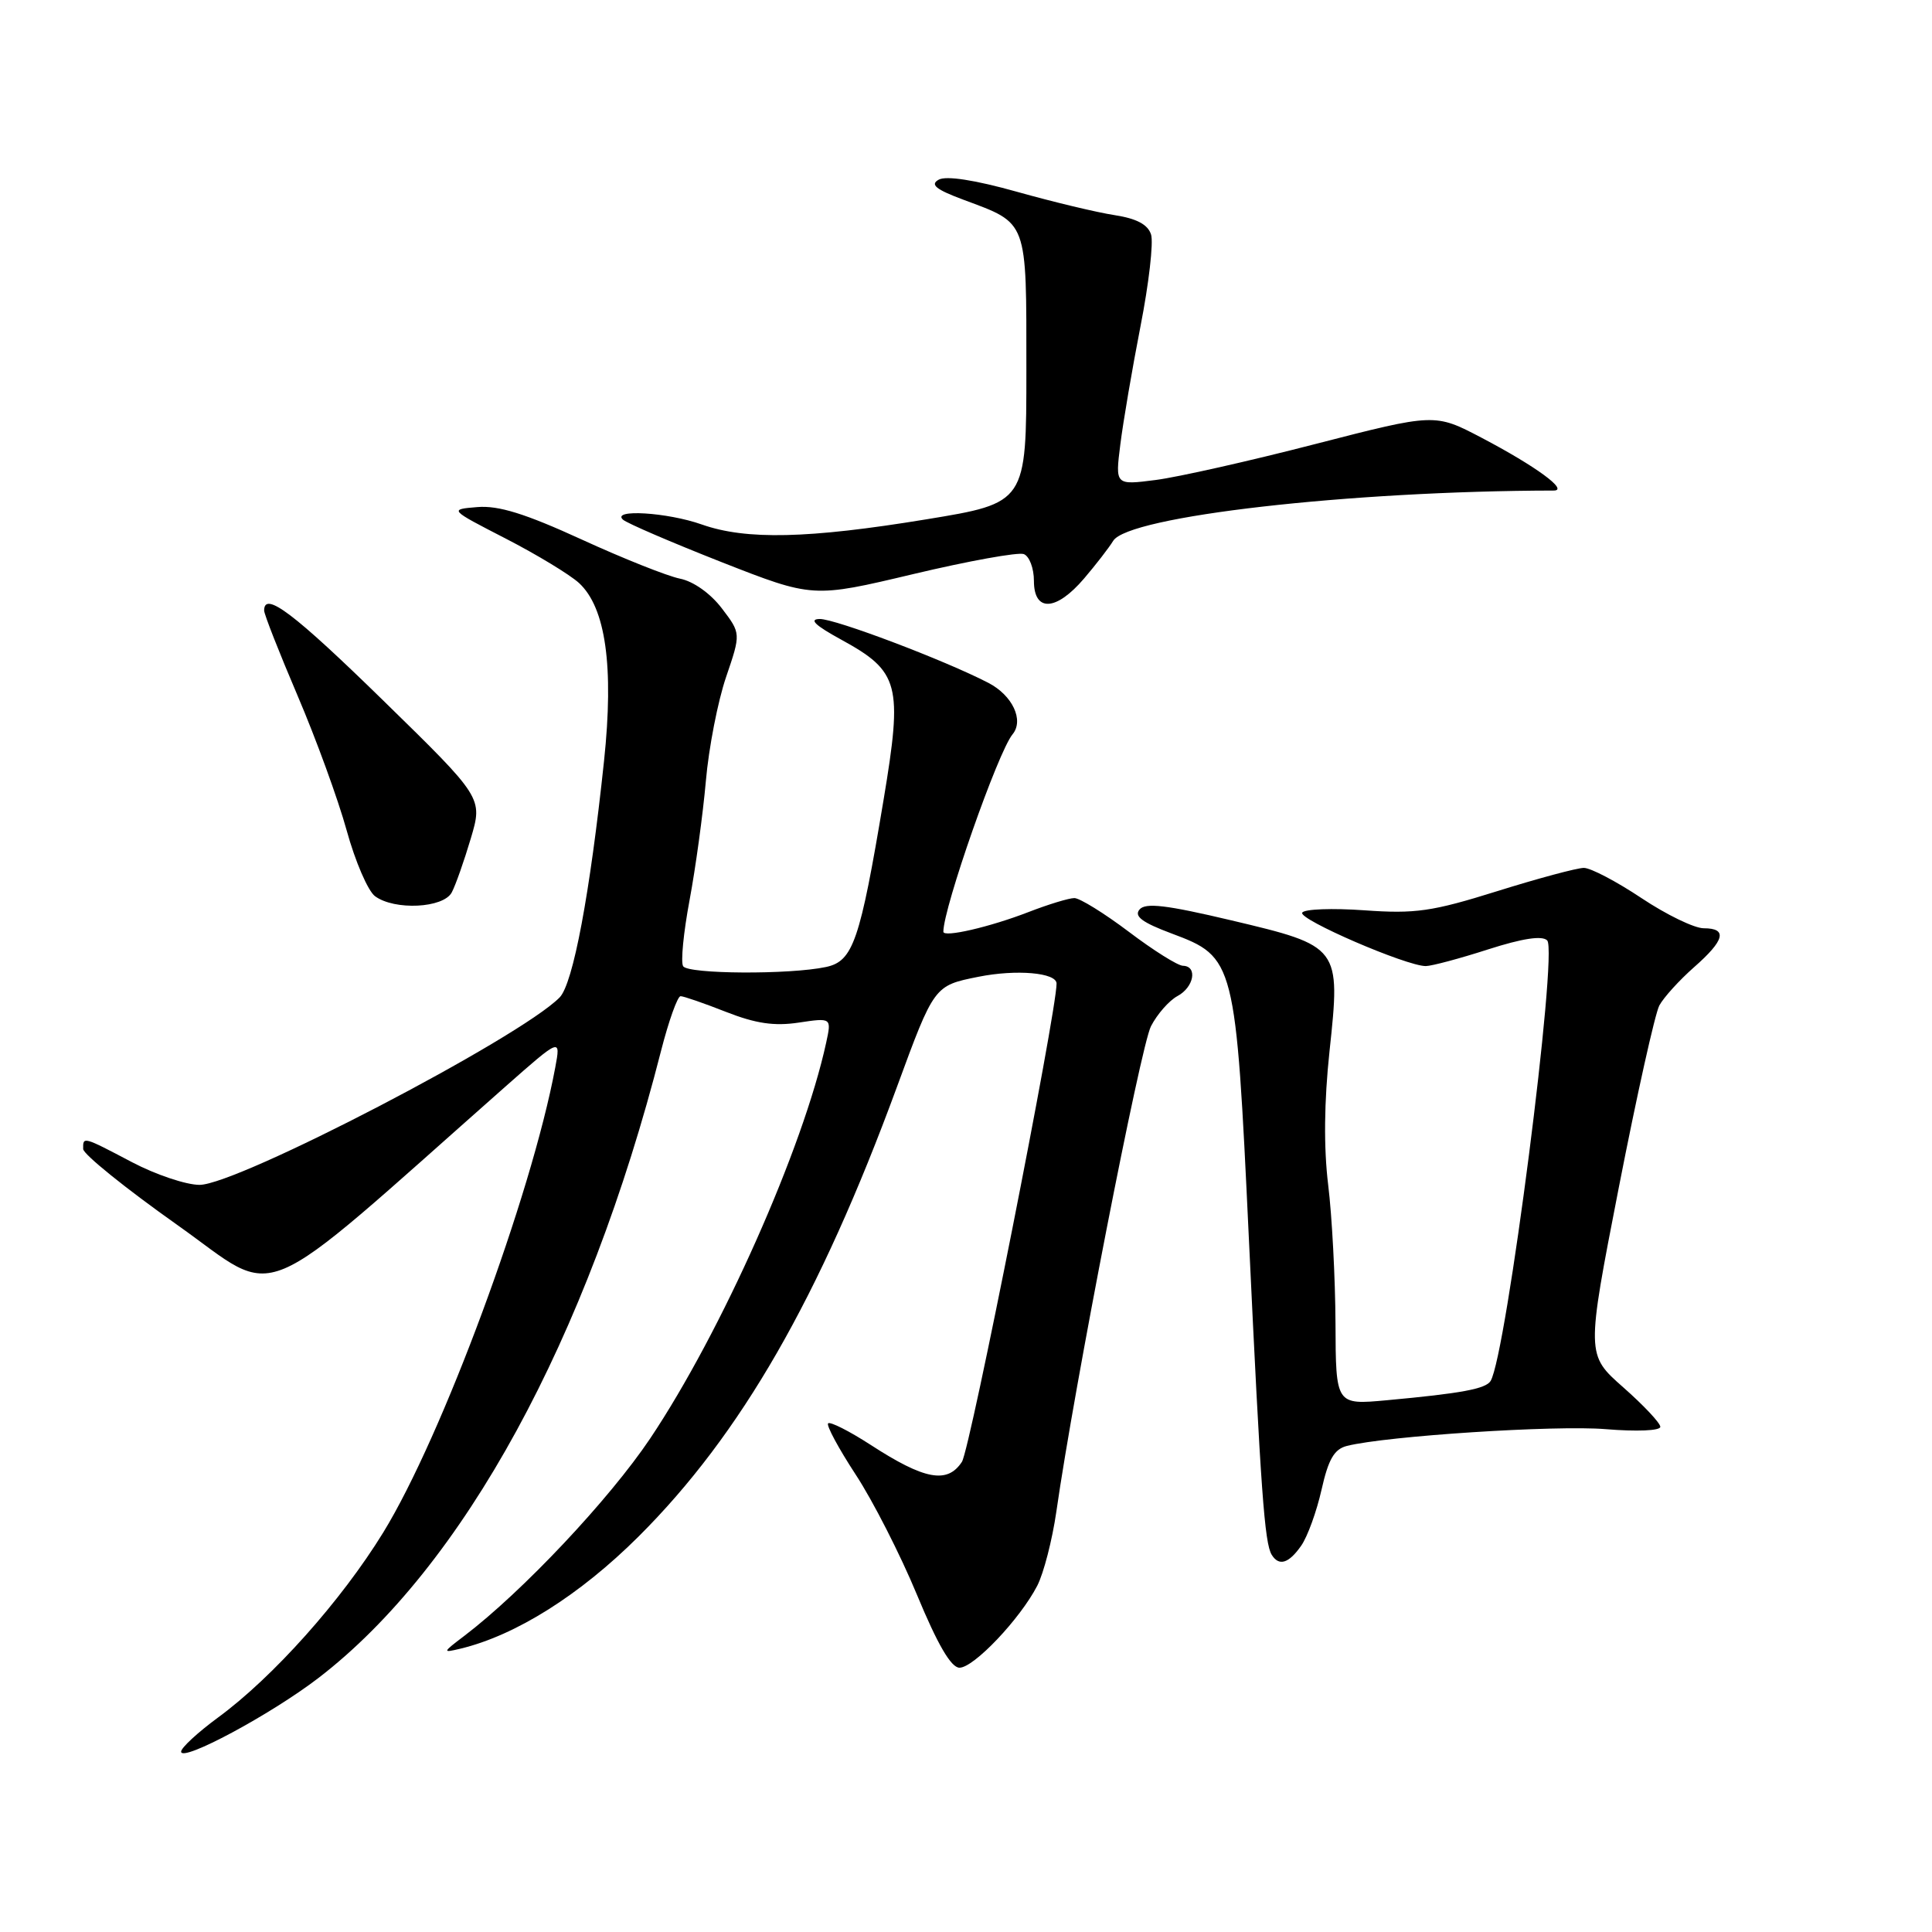 <?xml version="1.0" encoding="UTF-8" standalone="no"?>
<!DOCTYPE svg PUBLIC "-//W3C//DTD SVG 1.1//EN" "http://www.w3.org/Graphics/SVG/1.1/DTD/svg11.dtd" >
<svg xmlns="http://www.w3.org/2000/svg" xmlns:xlink="http://www.w3.org/1999/xlink" version="1.1" viewBox="0 0 256 256">
 <g >
 <path fill="currentColor"
d=" M 42.21 222.33 C 61.38 207.60 77.85 177.44 87.59 139.25 C 88.61 135.26 89.78 132.00 90.18 132.00 C 90.59 132.00 93.30 132.94 96.20 134.08 C 100.12 135.62 102.59 135.99 105.83 135.50 C 110.19 134.85 110.19 134.85 109.47 138.17 C 106.43 152.15 95.59 176.51 86.15 190.61 C 80.74 198.67 69.22 210.91 61.50 216.78 C 58.61 218.97 58.60 219.03 61.00 218.46 C 68.33 216.70 76.82 211.36 84.62 203.59 C 98.17 190.08 108.58 171.98 118.84 144.05 C 123.78 130.60 123.78 130.60 129.64 129.43 C 134.67 128.42 140.00 128.88 140.00 130.33 C 140.00 134.15 128.55 192.04 127.46 193.70 C 125.53 196.65 122.51 196.09 115.36 191.45 C 112.53 189.62 110.00 188.34 109.73 188.60 C 109.47 188.87 111.11 191.91 113.37 195.37 C 115.64 198.82 119.30 206.00 121.50 211.31 C 124.23 217.90 126.02 220.97 127.13 220.98 C 129.02 221.00 135.16 214.53 137.44 210.12 C 138.29 208.47 139.43 204.05 139.97 200.31 C 142.33 183.81 151.14 138.63 152.51 135.98 C 153.34 134.37 154.92 132.58 156.01 131.99 C 158.21 130.82 158.72 128.02 156.75 127.97 C 156.06 127.96 152.83 125.93 149.58 123.47 C 146.32 121.01 143.07 119.00 142.36 119.00 C 141.65 119.00 138.92 119.83 136.29 120.85 C 131.16 122.84 125.00 124.26 125.00 123.46 C 125.00 120.29 132.24 99.62 134.17 97.30 C 135.71 95.43 134.16 92.14 130.96 90.48 C 125.14 87.47 110.69 82.00 108.62 82.02 C 107.14 82.04 108.00 82.86 111.49 84.77 C 119.18 88.98 119.63 90.69 117.08 105.97 C 113.95 124.71 113.04 127.36 109.46 128.13 C 104.66 129.16 91.17 129.08 90.52 128.03 C 90.18 127.49 90.57 123.55 91.37 119.28 C 92.17 115.00 93.14 107.90 93.53 103.50 C 93.91 99.10 95.12 92.90 96.21 89.71 C 98.18 83.93 98.18 83.93 95.64 80.60 C 94.14 78.63 91.87 77.02 90.08 76.67 C 88.42 76.33 82.55 74.00 77.04 71.47 C 69.59 68.06 66.06 66.96 63.26 67.19 C 59.50 67.50 59.50 67.50 67.00 71.36 C 71.12 73.48 75.49 76.13 76.71 77.24 C 80.26 80.50 81.36 88.29 80.04 100.81 C 78.18 118.40 75.94 130.36 74.15 132.17 C 68.86 137.54 31.46 157.00 26.44 157.00 C 24.66 157.00 20.64 155.65 17.50 154.00 C 10.98 150.57 10.99 150.57 11.02 152.25 C 11.03 152.94 16.66 157.48 23.53 162.34 C 37.36 172.13 33.09 173.93 66.90 144.04 C 74.31 137.50 74.31 137.50 73.57 141.47 C 70.41 158.39 58.56 190.42 50.77 203.08 C 45.21 212.12 36.18 222.23 28.89 227.58 C 26.20 229.56 24.00 231.59 24.00 232.10 C 24.00 233.56 35.91 227.17 42.21 222.33 Z  M 172.41 204.82 C 173.25 203.63 174.46 200.28 175.11 197.40 C 176.02 193.35 176.79 192.02 178.48 191.59 C 183.76 190.27 206.13 188.82 212.75 189.37 C 216.88 189.71 220.00 189.58 220.00 189.06 C 220.00 188.56 217.79 186.21 215.09 183.83 C 210.18 179.50 210.18 179.50 214.50 157.35 C 216.88 145.16 219.30 134.31 219.87 133.23 C 220.45 132.16 222.52 129.88 224.46 128.17 C 228.55 124.58 228.94 123.00 225.75 123.00 C 224.51 123.00 220.80 121.20 217.50 119.00 C 214.20 116.80 210.77 115.00 209.87 115.00 C 208.98 115.00 203.80 116.39 198.37 118.09 C 189.74 120.79 187.53 121.10 180.79 120.62 C 176.55 120.32 172.84 120.45 172.55 120.93 C 172.00 121.81 186.37 128.02 188.93 128.01 C 189.72 128.00 193.43 127.01 197.18 125.80 C 201.74 124.34 204.34 123.94 205.01 124.61 C 206.47 126.07 199.59 179.62 197.51 182.99 C 196.86 184.03 193.65 184.63 183.75 185.54 C 177.00 186.16 177.00 186.16 176.96 175.33 C 176.93 169.37 176.50 161.12 175.99 157.00 C 175.39 152.07 175.45 145.99 176.17 139.27 C 177.65 125.45 177.59 125.37 163.15 121.95 C 154.54 119.91 151.76 119.58 150.99 120.52 C 150.24 121.41 151.36 122.24 155.24 123.69 C 163.64 126.83 163.74 127.21 165.48 164.07 C 167.06 197.59 167.56 204.48 168.51 206.02 C 169.47 207.57 170.77 207.17 172.41 204.82 Z  M 59.86 118.25 C 60.37 117.29 61.50 114.07 62.38 111.11 C 63.98 105.72 63.98 105.72 50.82 92.86 C 38.92 81.23 35.00 78.27 35.00 80.90 C 35.00 81.40 37.00 86.48 39.44 92.20 C 41.88 97.91 44.81 105.95 45.94 110.05 C 47.07 114.15 48.76 118.06 49.69 118.75 C 52.28 120.66 58.75 120.34 59.86 118.25 Z  M 143.65 76.65 C 145.22 74.81 146.95 72.57 147.50 71.67 C 149.49 68.40 178.87 65.05 205.88 65.00 C 207.91 65.00 203.49 61.77 196.31 58.00 C 190.12 54.76 190.12 54.76 174.31 58.83 C 165.61 61.08 156.09 63.22 153.14 63.60 C 147.77 64.29 147.77 64.29 148.45 58.89 C 148.82 55.93 150.02 48.88 151.12 43.24 C 152.23 37.60 152.86 32.12 152.52 31.07 C 152.10 29.75 150.61 28.96 147.71 28.51 C 145.39 28.16 139.55 26.76 134.71 25.40 C 129.14 23.84 125.36 23.26 124.38 23.81 C 123.21 24.46 123.99 25.10 127.67 26.47 C 136.25 29.67 136.00 28.99 136.00 48.97 C 136.00 66.64 136.00 66.64 122.71 68.82 C 107.11 71.38 98.86 71.57 93.00 69.50 C 88.42 67.88 80.97 67.43 82.55 68.86 C 83.07 69.33 88.95 71.86 95.60 74.48 C 107.71 79.23 107.71 79.23 121.01 76.07 C 128.33 74.33 134.92 73.14 135.66 73.42 C 136.40 73.71 137.00 75.30 137.00 76.97 C 137.00 81.14 139.94 81.00 143.65 76.65 Z "/>
</g>
</svg>
